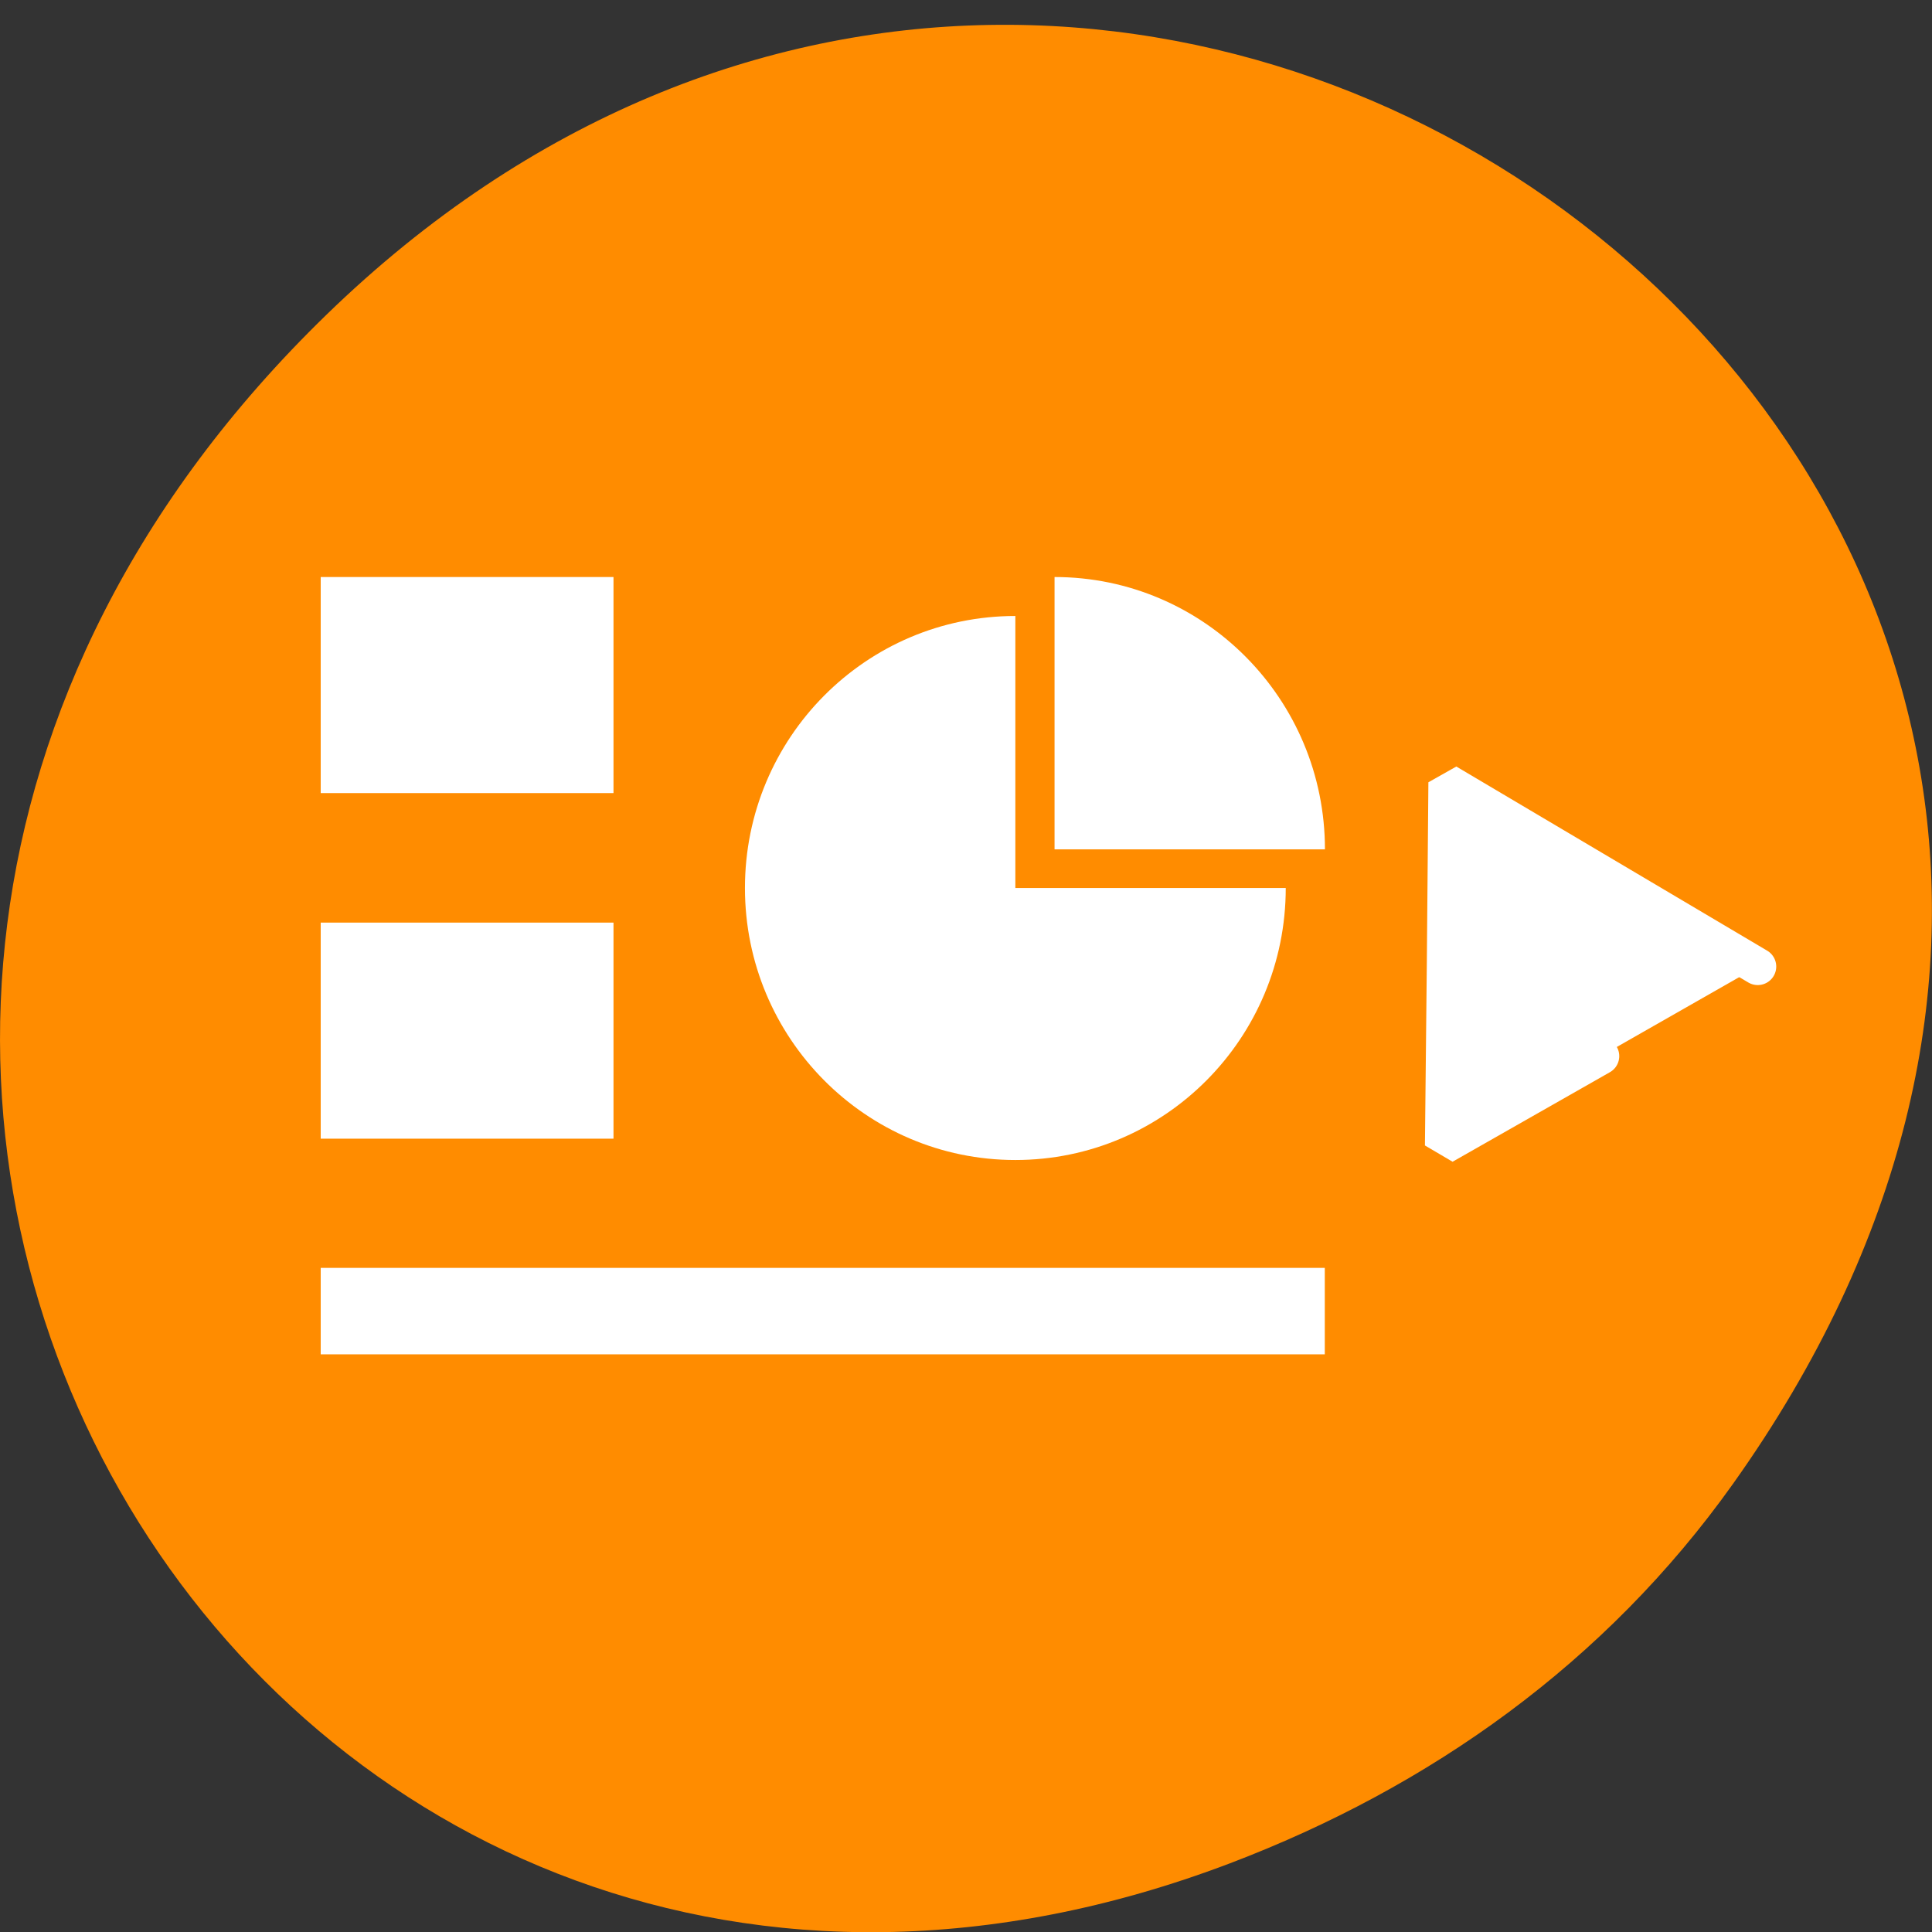<svg xmlns="http://www.w3.org/2000/svg" viewBox="0 0 24 24"><rect x="0" y="0" width="24" height="24" fill="#333333" stroke="none"/><path d="m 21.527 18.434 c 8.629 -12.12 -7.309 -24.398 -17.473 -14.523 c -9.578 9.301 -0.699 23.758 11.219 19.238 c 2.488 -0.945 4.672 -2.492 6.254 -4.715" fill="#ff8c00"/><g fill="#fff"><path d="m 3.984 7.168 h 3.637 v 2.684 h -3.637"/><path d="m 3.984 11.461 h 3.637 v 2.684 h -3.637"/><path d="m 3.984 15.75 h 12.473 v 1.074 h -12.473"/><path d="m 13.1 7.168 v 3.383 h 3.359 c 0 -1.867 -1.504 -3.383 -3.359 -3.383"/><path d="m 12.613 7.652 c -1.855 0 -3.359 1.512 -3.359 3.379 c 0 1.867 1.504 3.379 3.359 3.379 c 1.855 0 3.359 -1.512 3.359 -3.379 h -3.359"/><path d="m 232.29 921.99 l -41.08 -24.333 l -0.208 24 l -0.25 24 l 20.792 -11.833" transform="matrix(0.094 0 0 0.094 0 -74.66)" stroke="#fff" stroke-linejoin="bevel" stroke-linecap="round" stroke-width="4.889"/></g></svg>